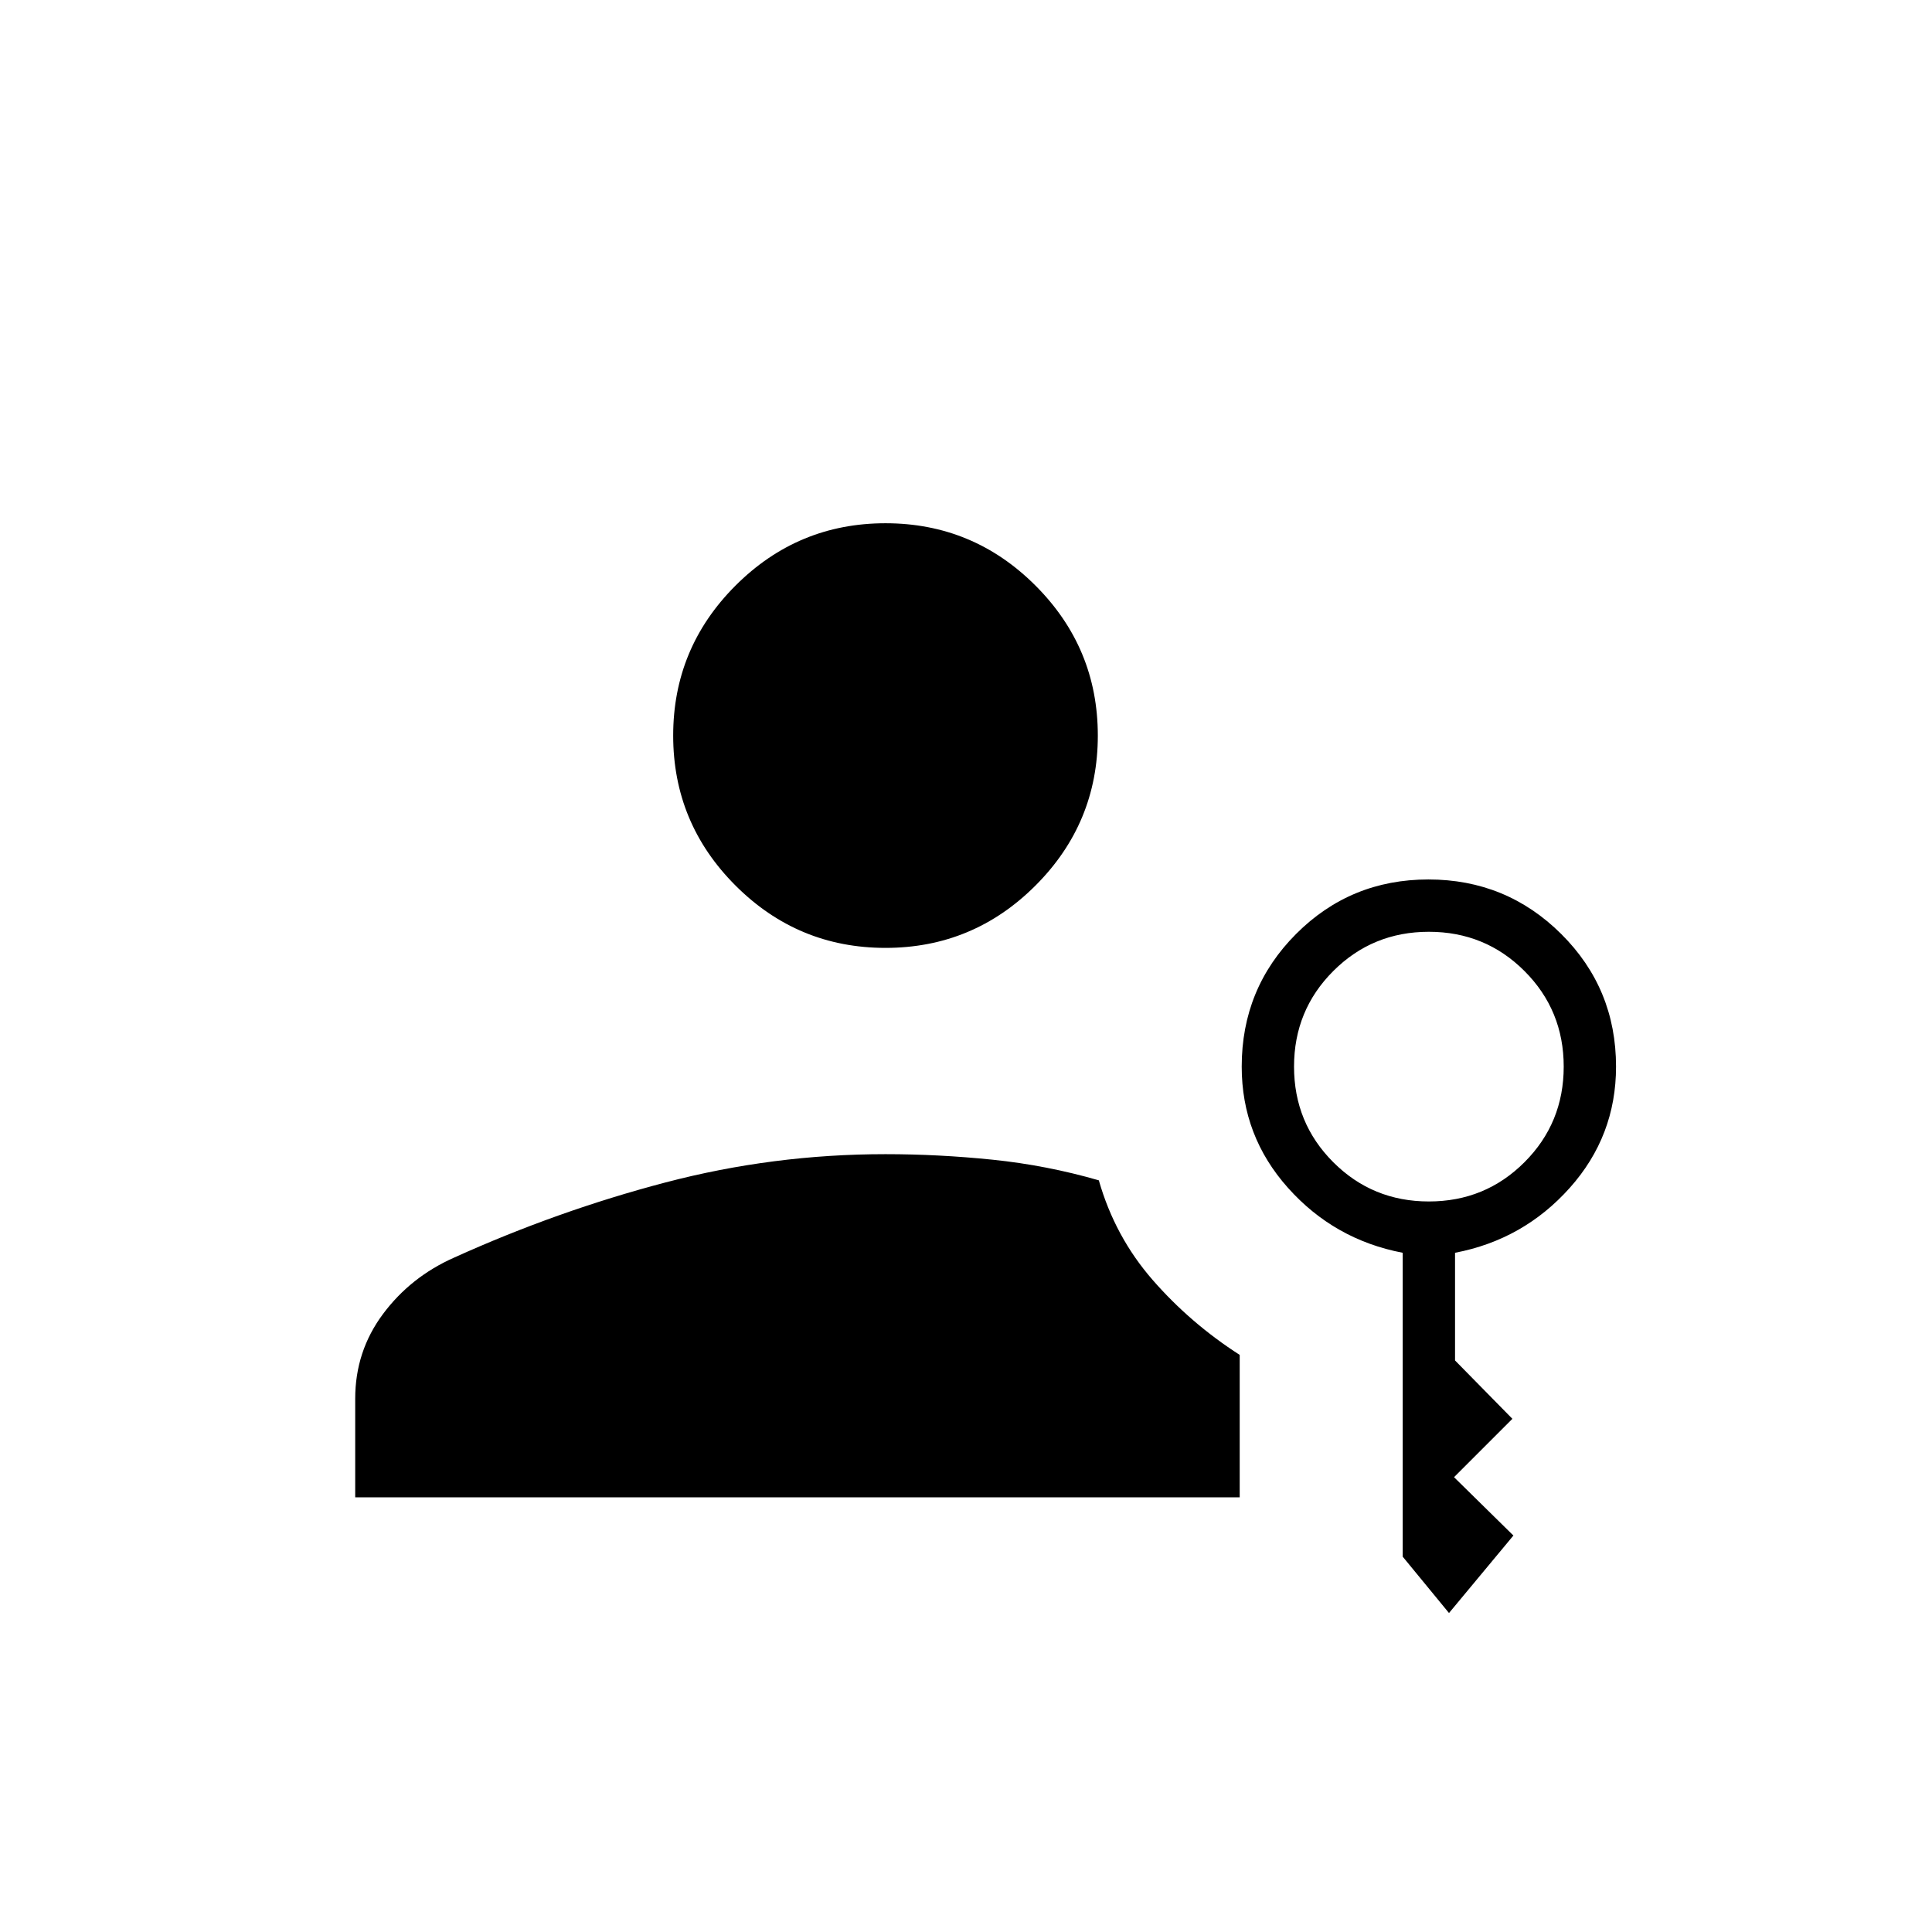 <svg xmlns="http://www.w3.org/2000/svg" height="24" viewBox="0 -960 960 960" width="24"><path d="M440-489q-43.55 0-74.525-30.975Q334.5-550.95 334.5-594.5q0-43.55 30.975-74.525Q396.45-700 440-700q43.55 0 74.525 30.975Q545.5-638.05 545.5-594.5q0 43.55-30.975 74.525Q483.55-489 440-489Zm280 330.5-23-28v-151q-34-6.5-57-32.25T617-430q0-38.833 27.015-65.917Q671.029-523 709.765-523q38.735 0 65.985 27.083Q803-468.833 803-430q0 34.5-23 60.25t-57 32.25v53.5l28.5 29-29 29 29.5 29-32 38.5ZM710-363q28 0 47.5-19.5T777-430q0-28-19.5-47.5T710-497q-28 0-47.5 19.5T643-430q0 28 19.5 47.5T710-363Zm-164-10.5q8 28 26.75 49.5T616-286.759V-216H176.5v-49q0-23.5 13.75-42t35.411-28.11q51.322-23.221 104.895-37.306Q384.129-386.5 440-386.5q26.395 0 53.201 2.75Q520.006-381 546-373.5Z"/></svg>